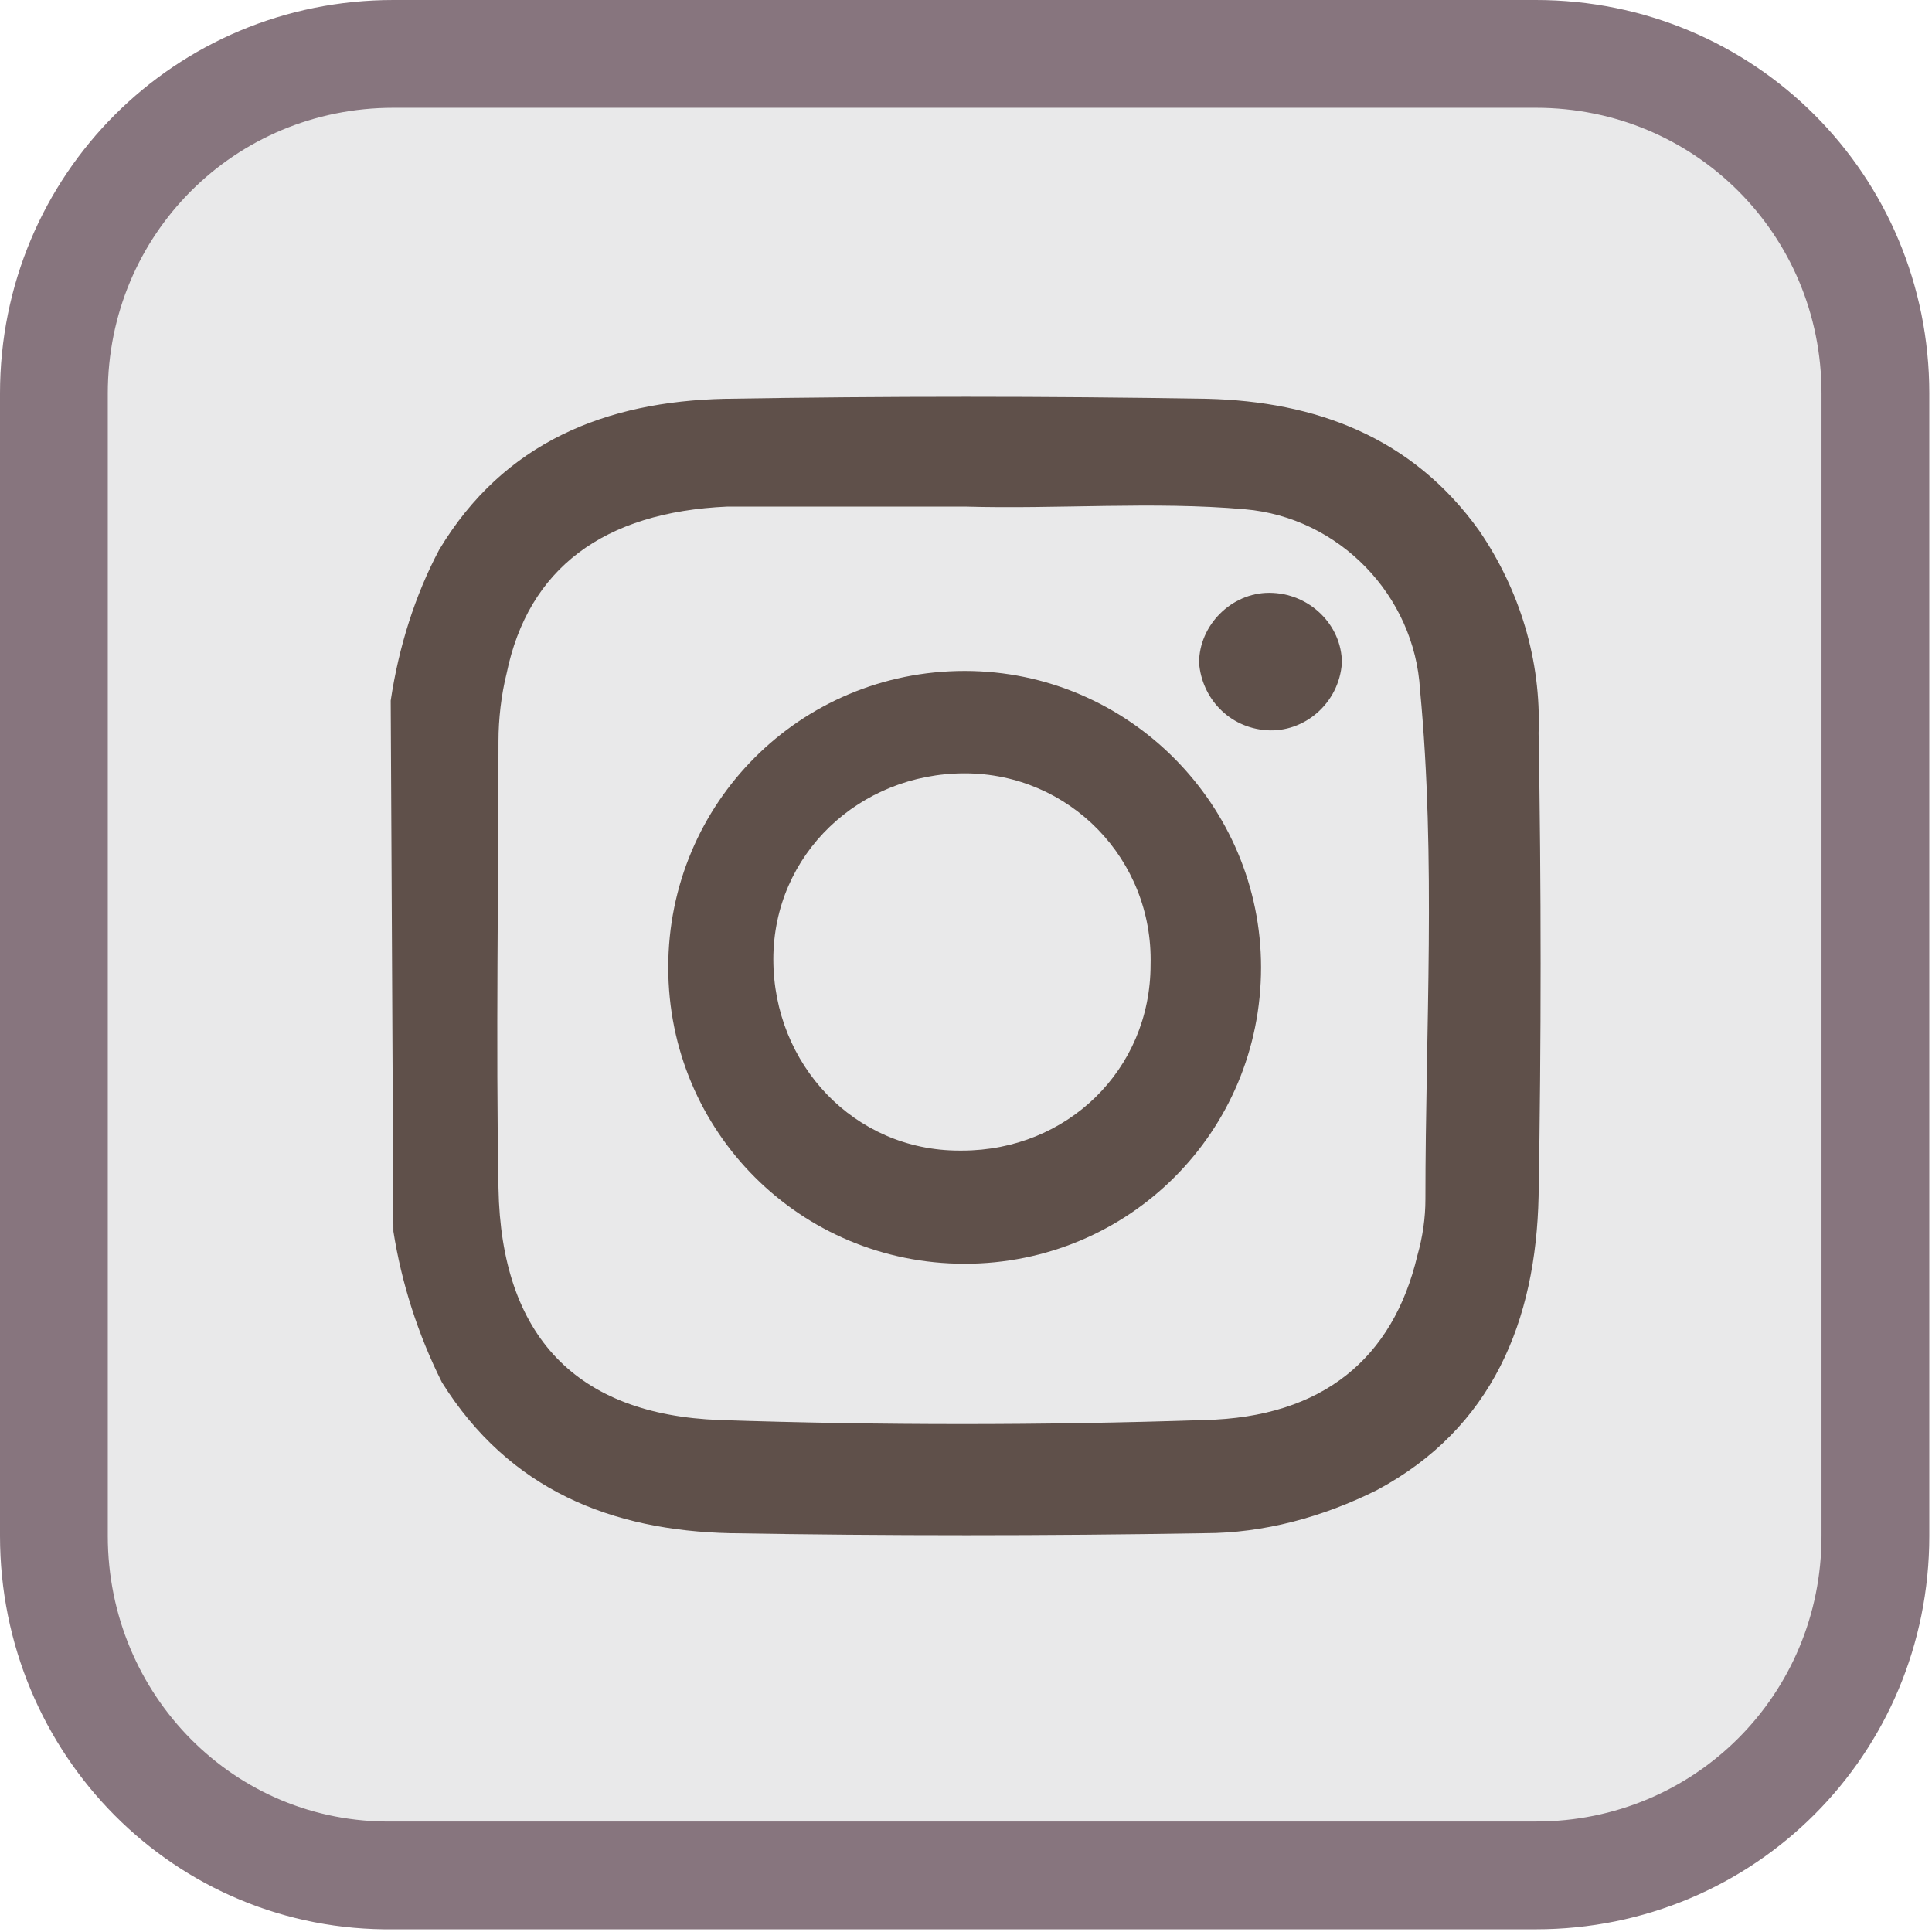 <?xml version="1.0" encoding="utf-8"?>
<!-- Generator: Adobe Illustrator 26.1.0, SVG Export Plug-In . SVG Version: 6.00 Build 0)  -->
<svg version="1.1" id="Capa_1" xmlns="http://www.w3.org/2000/svg" xmlns:xlink="http://www.w3.org/1999/xlink" x="0px" y="0px"
	 viewBox="0 0 71.7 71.7" style="enable-background:new 0 0 71.7 71.7;" xml:space="preserve">
<style type="text/css">
	.st0{fill:#E9E9EA;stroke:#87757E;stroke-width:4;stroke-linecap:round;stroke-linejoin:round;}
	.st1{fill:#5F504A;}
</style>
<g id="Capa_2_00000155116966636165664070000017920391909314583477_">
	<g id="OBJECTS">
		<path class="st0" d="M14.6,2H57c7,0,12.6,5.6,12.6,12.6V57c0,7-5.6,12.6-12.6,12.6H14.6C7.6,69.7,2,64,2,57V14.6
			C2,7.6,7.6,2,14.6,2z"/>
		<path class="st1" d="M14.5,26c0.3-2,0.9-3.9,1.8-5.6c2.4-4,6.2-5.5,10.6-5.6c6-0.1,11.9-0.1,17.9,0c4,0.1,7.6,1.4,10.1,4.9
			c1.5,2.2,2.3,4.8,2.2,7.5c0.1,5.7,0.1,11.4,0,17.2c-0.1,4.6-1.7,8.6-6,10.9c-2,1-4.2,1.6-6.4,1.6c-5.9,0.1-11.8,0.1-17.6,0
			c-4.4-0.1-8.2-1.6-10.7-5.6c-0.9-1.8-1.5-3.7-1.8-5.6L14.5,26z M35.8,18.8c-2.9,0-5.8,0-8.8,0c-4.6,0.2-7.4,2.3-8.2,6.2
			c-0.2,0.8-0.3,1.7-0.3,2.5c0,5.5-0.1,11.1,0,16.6s2.9,8.4,8.2,8.6c6,0.2,12,0.2,18,0c4.4-0.1,7-2.3,7.9-6.1
			c0.2-0.7,0.3-1.4,0.3-2.1c0-6.3,0.4-12.6-0.2-18.9c-0.2-3.5-3-6.4-6.5-6.7C42.8,18.6,39.3,18.9,35.8,18.8L35.8,18.8z"/>
		<path class="st1" d="M46.8,35.9c0,6.1-4.9,11-11,11s-11-4.9-11-11s4.9-11,11-11C41.9,24.9,46.8,29.9,46.8,35.9z M42.7,35.8
			c0.1-3.9-3-7.1-6.9-7.1s-7.1,3-7.1,6.9s3,7.1,6.9,7.1h0.1C39.6,42.7,42.7,39.7,42.7,35.8z"/>
		<path class="st1" d="M47.1,22c1.5,0,2.7,1.2,2.7,2.6c-0.1,1.5-1.4,2.6-2.8,2.5c-1.4-0.1-2.4-1.2-2.5-2.5
			C44.5,23.2,45.7,22,47.1,22L47.1,22z"/>
	</g>
</g>
</svg>
